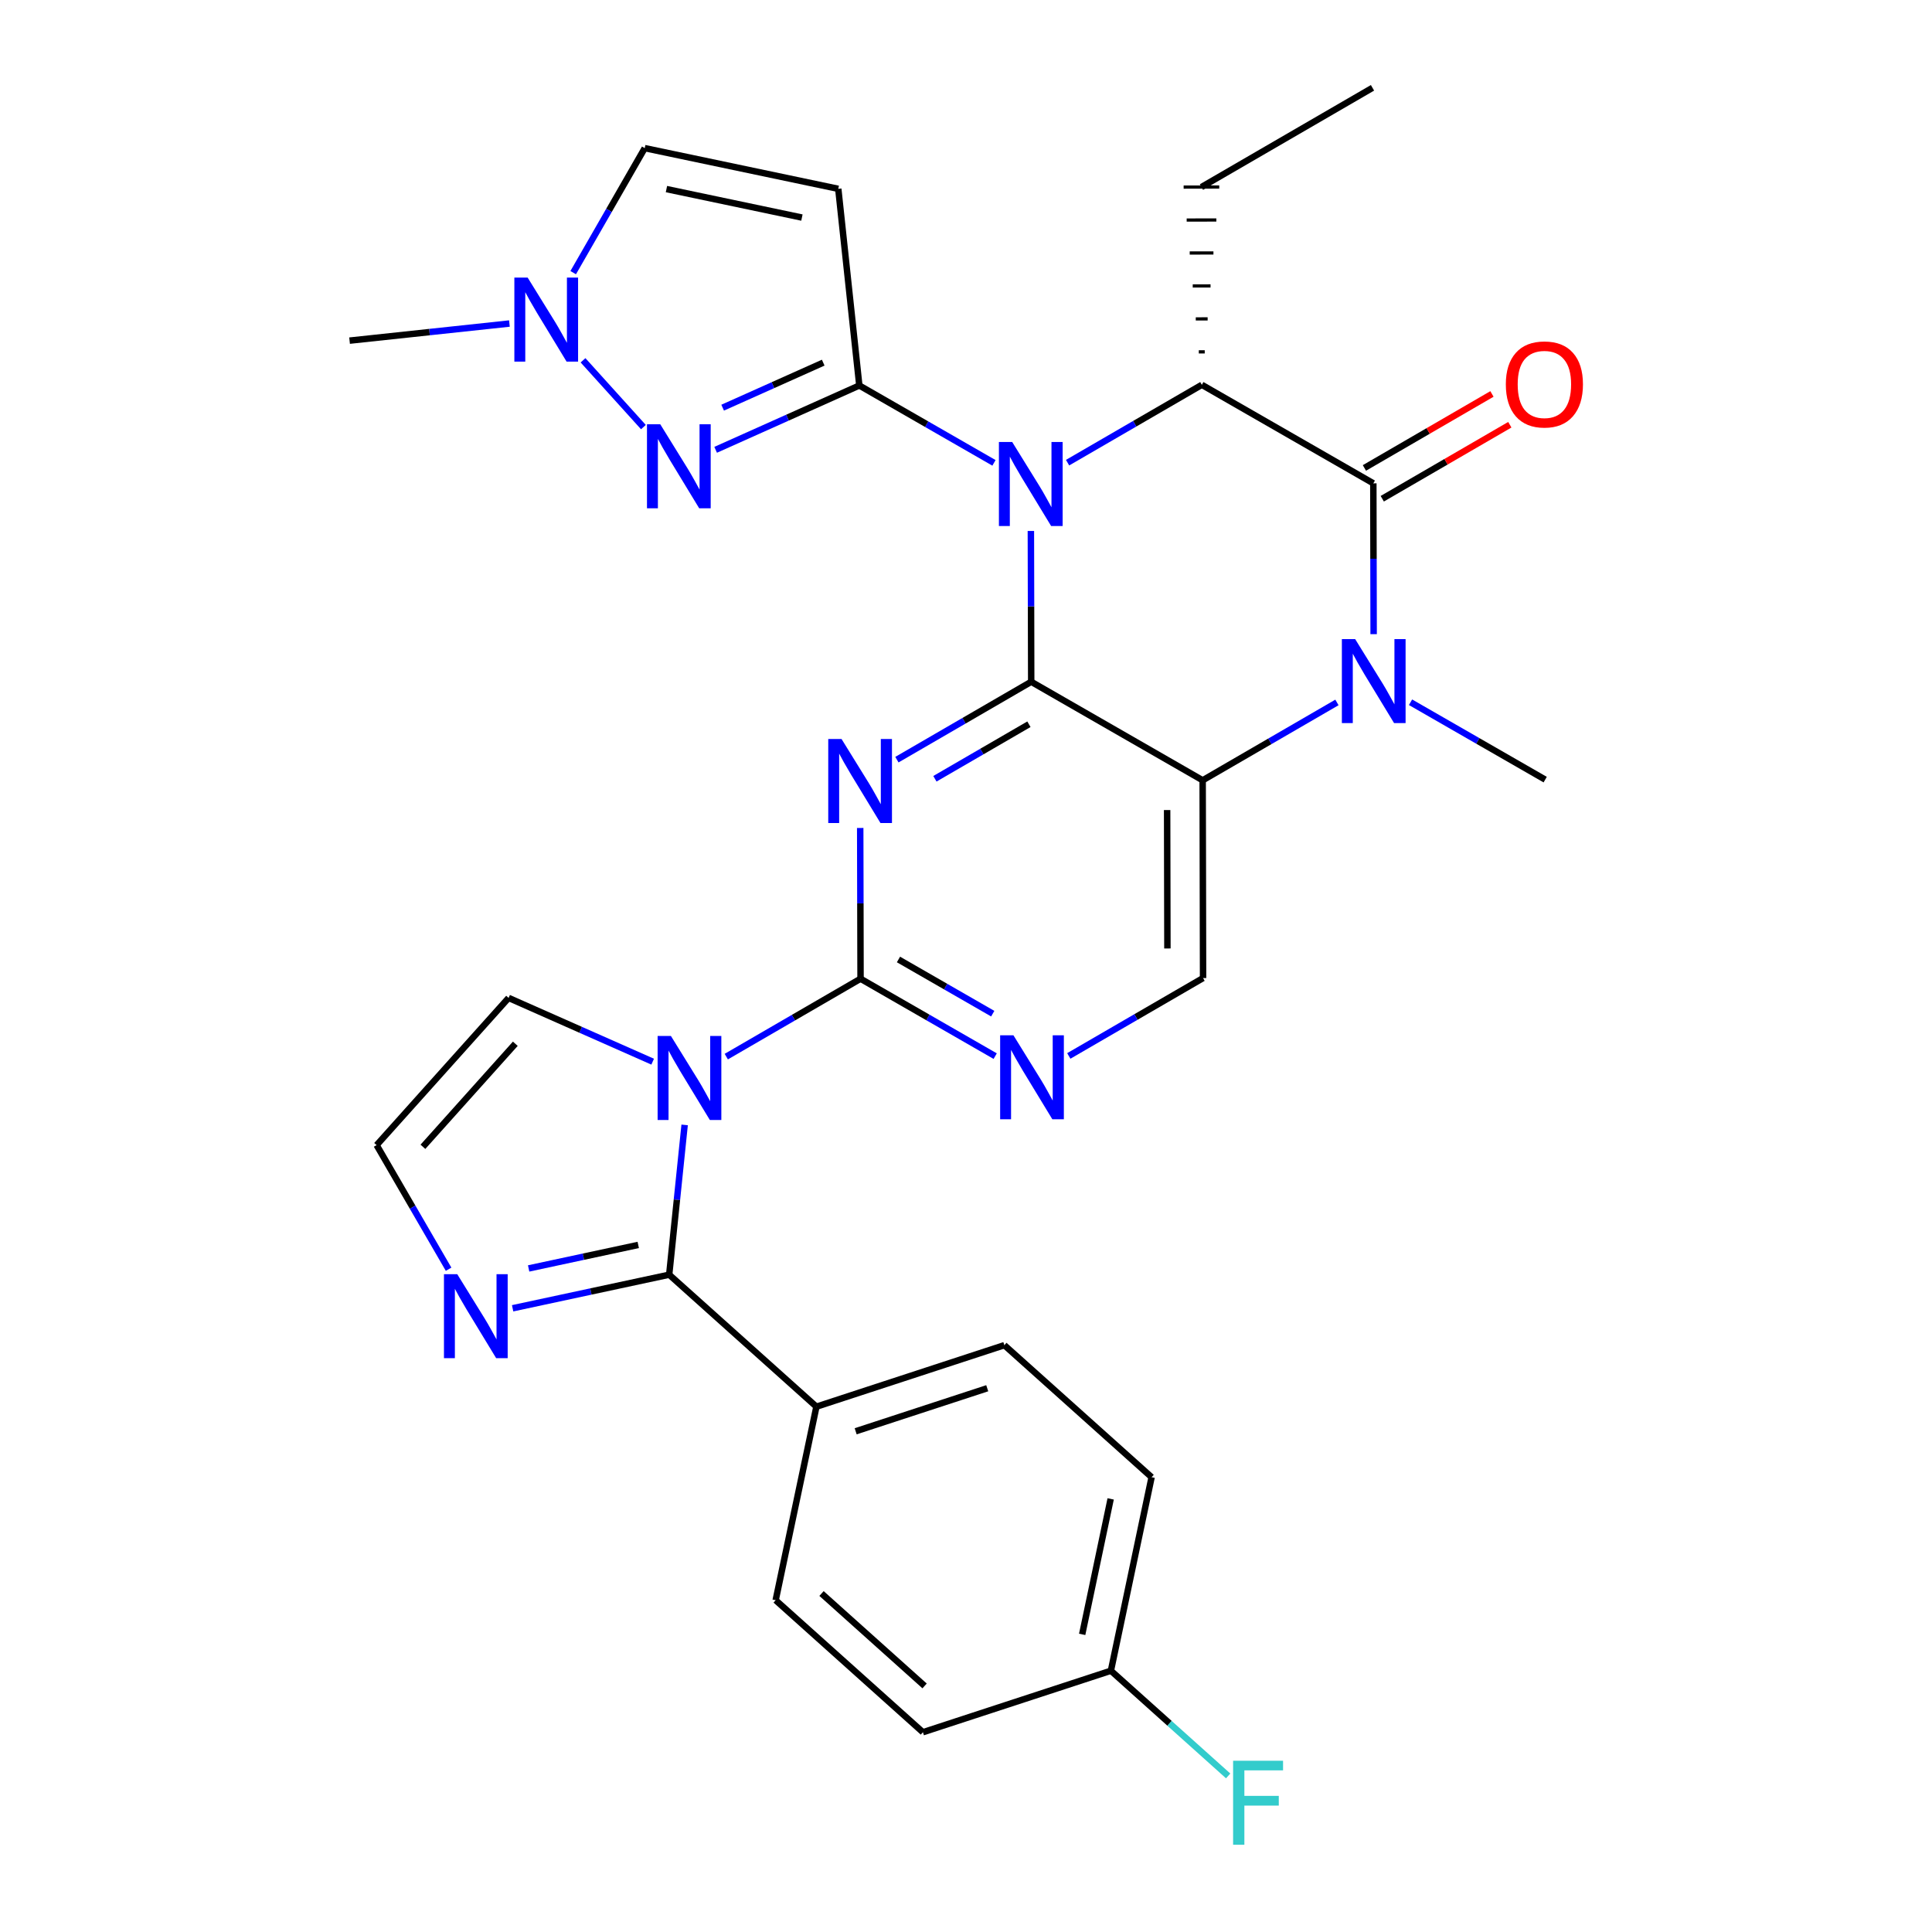 <?xml version='1.0' encoding='iso-8859-1'?>
<svg version='1.1' baseProfile='full'
              xmlns='http://www.w3.org/2000/svg'
                      xmlns:rdkit='http://www.rdkit.org/xml'
                      xmlns:xlink='http://www.w3.org/1999/xlink'
                  xml:space='preserve'
width='600px' height='600px' viewBox='0 0 600 600'>
<!-- END OF HEADER -->
<rect style='opacity:1.0;fill:#FFFFFF;stroke:none' width='600' height='600' x='0' y='0'> </rect>
<path class='bond-0' d='M 426.243,27.273 L 373.118,58.091' style='fill:none;fill-rule:evenodd;stroke:#000000;stroke-width:2.0px;stroke-linecap:butt;stroke-linejoin:miter;stroke-opacity:1' />
<path class='bond-1' d='M 374.142,109.27 L 372.299,109.273' style='fill:none;fill-rule:evenodd;stroke:#000000;stroke-width:1.0px;stroke-linecap:butt;stroke-linejoin:miter;stroke-opacity:1' />
<path class='bond-1' d='M 375.043,99.032 L 371.358,99.039' style='fill:none;fill-rule:evenodd;stroke:#000000;stroke-width:1.0px;stroke-linecap:butt;stroke-linejoin:miter;stroke-opacity:1' />
<path class='bond-1' d='M 375.943,88.794 L 370.416,88.805' style='fill:none;fill-rule:evenodd;stroke:#000000;stroke-width:1.0px;stroke-linecap:butt;stroke-linejoin:miter;stroke-opacity:1' />
<path class='bond-1' d='M 376.844,78.556 L 369.474,78.571' style='fill:none;fill-rule:evenodd;stroke:#000000;stroke-width:1.0px;stroke-linecap:butt;stroke-linejoin:miter;stroke-opacity:1' />
<path class='bond-1' d='M 377.745,68.318 L 368.533,68.337' style='fill:none;fill-rule:evenodd;stroke:#000000;stroke-width:1.0px;stroke-linecap:butt;stroke-linejoin:miter;stroke-opacity:1' />
<path class='bond-1' d='M 378.646,58.08 L 367.591,58.102' style='fill:none;fill-rule:evenodd;stroke:#000000;stroke-width:1.0px;stroke-linecap:butt;stroke-linejoin:miter;stroke-opacity:1' />
<path class='bond-2' d='M 373.241,119.508 L 426.501,150.105' style='fill:none;fill-rule:evenodd;stroke:#000000;stroke-width:2.0px;stroke-linecap:butt;stroke-linejoin:miter;stroke-opacity:1' />
<path class='bond-31' d='M 373.241,119.508 L 352.393,131.597' style='fill:none;fill-rule:evenodd;stroke:#000000;stroke-width:2.0px;stroke-linecap:butt;stroke-linejoin:miter;stroke-opacity:1' />
<path class='bond-31' d='M 352.393,131.597 L 331.546,143.686' style='fill:none;fill-rule:evenodd;stroke:#0000FF;stroke-width:2.0px;stroke-linecap:butt;stroke-linejoin:miter;stroke-opacity:1' />
<path class='bond-3' d='M 429.275,154.886 L 449.082,143.396' style='fill:none;fill-rule:evenodd;stroke:#000000;stroke-width:2.0px;stroke-linecap:butt;stroke-linejoin:miter;stroke-opacity:1' />
<path class='bond-3' d='M 449.082,143.396 L 468.888,131.906' style='fill:none;fill-rule:evenodd;stroke:#FF0000;stroke-width:2.0px;stroke-linecap:butt;stroke-linejoin:miter;stroke-opacity:1' />
<path class='bond-3' d='M 423.728,145.324 L 443.534,133.834' style='fill:none;fill-rule:evenodd;stroke:#000000;stroke-width:2.0px;stroke-linecap:butt;stroke-linejoin:miter;stroke-opacity:1' />
<path class='bond-3' d='M 443.534,133.834 L 463.341,122.344' style='fill:none;fill-rule:evenodd;stroke:#FF0000;stroke-width:2.0px;stroke-linecap:butt;stroke-linejoin:miter;stroke-opacity:1' />
<path class='bond-4' d='M 426.501,150.105 L 426.548,173.523' style='fill:none;fill-rule:evenodd;stroke:#000000;stroke-width:2.0px;stroke-linecap:butt;stroke-linejoin:miter;stroke-opacity:1' />
<path class='bond-4' d='M 426.548,173.523 L 426.595,196.941' style='fill:none;fill-rule:evenodd;stroke:#0000FF;stroke-width:2.0px;stroke-linecap:butt;stroke-linejoin:miter;stroke-opacity:1' />
<path class='bond-5' d='M 438.054,218.089 L 458.963,230.104' style='fill:none;fill-rule:evenodd;stroke:#0000FF;stroke-width:2.0px;stroke-linecap:butt;stroke-linejoin:miter;stroke-opacity:1' />
<path class='bond-5' d='M 458.963,230.104 L 479.872,242.119' style='fill:none;fill-rule:evenodd;stroke:#000000;stroke-width:2.0px;stroke-linecap:butt;stroke-linejoin:miter;stroke-opacity:1' />
<path class='bond-6' d='M 415.195,218.149 L 394.347,230.238' style='fill:none;fill-rule:evenodd;stroke:#0000FF;stroke-width:2.0px;stroke-linecap:butt;stroke-linejoin:miter;stroke-opacity:1' />
<path class='bond-6' d='M 394.347,230.238 L 373.499,242.328' style='fill:none;fill-rule:evenodd;stroke:#000000;stroke-width:2.0px;stroke-linecap:butt;stroke-linejoin:miter;stroke-opacity:1' />
<path class='bond-7' d='M 373.499,242.328 L 373.622,303.744' style='fill:none;fill-rule:evenodd;stroke:#000000;stroke-width:2.0px;stroke-linecap:butt;stroke-linejoin:miter;stroke-opacity:1' />
<path class='bond-7' d='M 362.463,251.562 L 362.549,294.553' style='fill:none;fill-rule:evenodd;stroke:#000000;stroke-width:2.0px;stroke-linecap:butt;stroke-linejoin:miter;stroke-opacity:1' />
<path class='bond-33' d='M 373.499,242.328 L 320.251,211.73' style='fill:none;fill-rule:evenodd;stroke:#000000;stroke-width:2.0px;stroke-linecap:butt;stroke-linejoin:miter;stroke-opacity:1' />
<path class='bond-8' d='M 373.622,303.744 L 352.774,315.838' style='fill:none;fill-rule:evenodd;stroke:#000000;stroke-width:2.0px;stroke-linecap:butt;stroke-linejoin:miter;stroke-opacity:1' />
<path class='bond-8' d='M 352.774,315.838 L 331.927,327.932' style='fill:none;fill-rule:evenodd;stroke:#0000FF;stroke-width:2.0px;stroke-linecap:butt;stroke-linejoin:miter;stroke-opacity:1' />
<path class='bond-9' d='M 309.067,327.992 L 288.158,315.972' style='fill:none;fill-rule:evenodd;stroke:#0000FF;stroke-width:2.0px;stroke-linecap:butt;stroke-linejoin:miter;stroke-opacity:1' />
<path class='bond-9' d='M 288.158,315.972 L 267.249,303.953' style='fill:none;fill-rule:evenodd;stroke:#000000;stroke-width:2.0px;stroke-linecap:butt;stroke-linejoin:miter;stroke-opacity:1' />
<path class='bond-9' d='M 308.304,314.802 L 293.668,306.388' style='fill:none;fill-rule:evenodd;stroke:#0000FF;stroke-width:2.0px;stroke-linecap:butt;stroke-linejoin:miter;stroke-opacity:1' />
<path class='bond-9' d='M 293.668,306.388 L 279.031,297.974' style='fill:none;fill-rule:evenodd;stroke:#000000;stroke-width:2.0px;stroke-linecap:butt;stroke-linejoin:miter;stroke-opacity:1' />
<path class='bond-10' d='M 267.249,303.953 L 246.401,316.047' style='fill:none;fill-rule:evenodd;stroke:#000000;stroke-width:2.0px;stroke-linecap:butt;stroke-linejoin:miter;stroke-opacity:1' />
<path class='bond-10' d='M 246.401,316.047 L 225.554,328.141' style='fill:none;fill-rule:evenodd;stroke:#0000FF;stroke-width:2.0px;stroke-linecap:butt;stroke-linejoin:miter;stroke-opacity:1' />
<path class='bond-22' d='M 267.249,303.953 L 267.198,280.541' style='fill:none;fill-rule:evenodd;stroke:#000000;stroke-width:2.0px;stroke-linecap:butt;stroke-linejoin:miter;stroke-opacity:1' />
<path class='bond-22' d='M 267.198,280.541 L 267.146,257.129' style='fill:none;fill-rule:evenodd;stroke:#0000FF;stroke-width:2.0px;stroke-linecap:butt;stroke-linejoin:miter;stroke-opacity:1' />
<path class='bond-11' d='M 202.694,329.712 L 180.324,319.811' style='fill:none;fill-rule:evenodd;stroke:#0000FF;stroke-width:2.0px;stroke-linecap:butt;stroke-linejoin:miter;stroke-opacity:1' />
<path class='bond-11' d='M 180.324,319.811 L 157.953,309.91' style='fill:none;fill-rule:evenodd;stroke:#000000;stroke-width:2.0px;stroke-linecap:butt;stroke-linejoin:miter;stroke-opacity:1' />
<path class='bond-34' d='M 212.62,349.352 L 210.222,372.61' style='fill:none;fill-rule:evenodd;stroke:#0000FF;stroke-width:2.0px;stroke-linecap:butt;stroke-linejoin:miter;stroke-opacity:1' />
<path class='bond-34' d='M 210.222,372.61 L 207.823,395.868' style='fill:none;fill-rule:evenodd;stroke:#000000;stroke-width:2.0px;stroke-linecap:butt;stroke-linejoin:miter;stroke-opacity:1' />
<path class='bond-12' d='M 157.953,309.91 L 116.964,355.628' style='fill:none;fill-rule:evenodd;stroke:#000000;stroke-width:2.0px;stroke-linecap:butt;stroke-linejoin:miter;stroke-opacity:1' />
<path class='bond-12' d='M 160.036,324.147 L 131.343,356.15' style='fill:none;fill-rule:evenodd;stroke:#000000;stroke-width:2.0px;stroke-linecap:butt;stroke-linejoin:miter;stroke-opacity:1' />
<path class='bond-13' d='M 116.964,355.628 L 128.14,374.901' style='fill:none;fill-rule:evenodd;stroke:#000000;stroke-width:2.0px;stroke-linecap:butt;stroke-linejoin:miter;stroke-opacity:1' />
<path class='bond-13' d='M 128.14,374.901 L 139.315,394.173' style='fill:none;fill-rule:evenodd;stroke:#0000FF;stroke-width:2.0px;stroke-linecap:butt;stroke-linejoin:miter;stroke-opacity:1' />
<path class='bond-14' d='M 159.2,406.301 L 183.511,401.084' style='fill:none;fill-rule:evenodd;stroke:#0000FF;stroke-width:2.0px;stroke-linecap:butt;stroke-linejoin:miter;stroke-opacity:1' />
<path class='bond-14' d='M 183.511,401.084 L 207.823,395.868' style='fill:none;fill-rule:evenodd;stroke:#000000;stroke-width:2.0px;stroke-linecap:butt;stroke-linejoin:miter;stroke-opacity:1' />
<path class='bond-14' d='M 164.174,393.927 L 181.192,390.276' style='fill:none;fill-rule:evenodd;stroke:#0000FF;stroke-width:2.0px;stroke-linecap:butt;stroke-linejoin:miter;stroke-opacity:1' />
<path class='bond-14' d='M 181.192,390.276 L 198.21,386.624' style='fill:none;fill-rule:evenodd;stroke:#000000;stroke-width:2.0px;stroke-linecap:butt;stroke-linejoin:miter;stroke-opacity:1' />
<path class='bond-15' d='M 207.823,395.868 L 253.541,436.857' style='fill:none;fill-rule:evenodd;stroke:#000000;stroke-width:2.0px;stroke-linecap:butt;stroke-linejoin:miter;stroke-opacity:1' />
<path class='bond-16' d='M 253.541,436.857 L 311.911,417.757' style='fill:none;fill-rule:evenodd;stroke:#000000;stroke-width:2.0px;stroke-linecap:butt;stroke-linejoin:miter;stroke-opacity:1' />
<path class='bond-16' d='M 265.735,444.499 L 306.594,431.129' style='fill:none;fill-rule:evenodd;stroke:#000000;stroke-width:2.0px;stroke-linecap:butt;stroke-linejoin:miter;stroke-opacity:1' />
<path class='bond-35' d='M 253.541,436.857 L 240.889,496.959' style='fill:none;fill-rule:evenodd;stroke:#000000;stroke-width:2.0px;stroke-linecap:butt;stroke-linejoin:miter;stroke-opacity:1' />
<path class='bond-17' d='M 311.911,417.757 L 357.641,458.758' style='fill:none;fill-rule:evenodd;stroke:#000000;stroke-width:2.0px;stroke-linecap:butt;stroke-linejoin:miter;stroke-opacity:1' />
<path class='bond-18' d='M 357.641,458.758 L 345.002,518.86' style='fill:none;fill-rule:evenodd;stroke:#000000;stroke-width:2.0px;stroke-linecap:butt;stroke-linejoin:miter;stroke-opacity:1' />
<path class='bond-18' d='M 344.927,465.498 L 336.08,507.57' style='fill:none;fill-rule:evenodd;stroke:#000000;stroke-width:2.0px;stroke-linecap:butt;stroke-linejoin:miter;stroke-opacity:1' />
<path class='bond-19' d='M 345.002,518.86 L 363.209,535.193' style='fill:none;fill-rule:evenodd;stroke:#000000;stroke-width:2.0px;stroke-linecap:butt;stroke-linejoin:miter;stroke-opacity:1' />
<path class='bond-19' d='M 363.209,535.193 L 381.416,551.526' style='fill:none;fill-rule:evenodd;stroke:#33CCCC;stroke-width:2.0px;stroke-linecap:butt;stroke-linejoin:miter;stroke-opacity:1' />
<path class='bond-20' d='M 345.002,518.86 L 286.62,537.961' style='fill:none;fill-rule:evenodd;stroke:#000000;stroke-width:2.0px;stroke-linecap:butt;stroke-linejoin:miter;stroke-opacity:1' />
<path class='bond-21' d='M 286.62,537.961 L 240.889,496.959' style='fill:none;fill-rule:evenodd;stroke:#000000;stroke-width:2.0px;stroke-linecap:butt;stroke-linejoin:miter;stroke-opacity:1' />
<path class='bond-21' d='M 287.14,523.579 L 255.129,494.878' style='fill:none;fill-rule:evenodd;stroke:#000000;stroke-width:2.0px;stroke-linecap:butt;stroke-linejoin:miter;stroke-opacity:1' />
<path class='bond-23' d='M 278.544,235.92 L 299.398,223.825' style='fill:none;fill-rule:evenodd;stroke:#0000FF;stroke-width:2.0px;stroke-linecap:butt;stroke-linejoin:miter;stroke-opacity:1' />
<path class='bond-23' d='M 299.398,223.825 L 320.251,211.73' style='fill:none;fill-rule:evenodd;stroke:#000000;stroke-width:2.0px;stroke-linecap:butt;stroke-linejoin:miter;stroke-opacity:1' />
<path class='bond-23' d='M 290.346,241.854 L 304.944,233.388' style='fill:none;fill-rule:evenodd;stroke:#0000FF;stroke-width:2.0px;stroke-linecap:butt;stroke-linejoin:miter;stroke-opacity:1' />
<path class='bond-23' d='M 304.944,233.388 L 319.541,224.921' style='fill:none;fill-rule:evenodd;stroke:#000000;stroke-width:2.0px;stroke-linecap:butt;stroke-linejoin:miter;stroke-opacity:1' />
<path class='bond-24' d='M 320.251,211.73 L 320.2,188.312' style='fill:none;fill-rule:evenodd;stroke:#000000;stroke-width:2.0px;stroke-linecap:butt;stroke-linejoin:miter;stroke-opacity:1' />
<path class='bond-24' d='M 320.2,188.312 L 320.148,164.894' style='fill:none;fill-rule:evenodd;stroke:#0000FF;stroke-width:2.0px;stroke-linecap:butt;stroke-linejoin:miter;stroke-opacity:1' />
<path class='bond-25' d='M 308.687,143.746 L 287.778,131.731' style='fill:none;fill-rule:evenodd;stroke:#0000FF;stroke-width:2.0px;stroke-linecap:butt;stroke-linejoin:miter;stroke-opacity:1' />
<path class='bond-25' d='M 287.778,131.731 L 266.868,119.716' style='fill:none;fill-rule:evenodd;stroke:#000000;stroke-width:2.0px;stroke-linecap:butt;stroke-linejoin:miter;stroke-opacity:1' />
<path class='bond-26' d='M 266.868,119.716 L 260.334,58.644' style='fill:none;fill-rule:evenodd;stroke:#000000;stroke-width:2.0px;stroke-linecap:butt;stroke-linejoin:miter;stroke-opacity:1' />
<path class='bond-32' d='M 266.868,119.716 L 244.559,129.705' style='fill:none;fill-rule:evenodd;stroke:#000000;stroke-width:2.0px;stroke-linecap:butt;stroke-linejoin:miter;stroke-opacity:1' />
<path class='bond-32' d='M 244.559,129.705 L 222.249,139.694' style='fill:none;fill-rule:evenodd;stroke:#0000FF;stroke-width:2.0px;stroke-linecap:butt;stroke-linejoin:miter;stroke-opacity:1' />
<path class='bond-32' d='M 255.658,112.623 L 240.041,119.615' style='fill:none;fill-rule:evenodd;stroke:#000000;stroke-width:2.0px;stroke-linecap:butt;stroke-linejoin:miter;stroke-opacity:1' />
<path class='bond-32' d='M 240.041,119.615 L 224.425,126.607' style='fill:none;fill-rule:evenodd;stroke:#0000FF;stroke-width:2.0px;stroke-linecap:butt;stroke-linejoin:miter;stroke-opacity:1' />
<path class='bond-27' d='M 260.334,58.644 L 200.232,46.005' style='fill:none;fill-rule:evenodd;stroke:#000000;stroke-width:2.0px;stroke-linecap:butt;stroke-linejoin:miter;stroke-opacity:1' />
<path class='bond-27' d='M 249.043,67.567 L 206.972,58.719' style='fill:none;fill-rule:evenodd;stroke:#000000;stroke-width:2.0px;stroke-linecap:butt;stroke-linejoin:miter;stroke-opacity:1' />
<path class='bond-28' d='M 200.232,46.005 L 189.122,65.338' style='fill:none;fill-rule:evenodd;stroke:#000000;stroke-width:2.0px;stroke-linecap:butt;stroke-linejoin:miter;stroke-opacity:1' />
<path class='bond-28' d='M 189.122,65.338 L 178.012,84.672' style='fill:none;fill-rule:evenodd;stroke:#0000FF;stroke-width:2.0px;stroke-linecap:butt;stroke-linejoin:miter;stroke-opacity:1' />
<path class='bond-29' d='M 158.205,100.475 L 133.383,103.131' style='fill:none;fill-rule:evenodd;stroke:#0000FF;stroke-width:2.0px;stroke-linecap:butt;stroke-linejoin:miter;stroke-opacity:1' />
<path class='bond-29' d='M 133.383,103.131 L 108.562,105.787' style='fill:none;fill-rule:evenodd;stroke:#000000;stroke-width:2.0px;stroke-linecap:butt;stroke-linejoin:miter;stroke-opacity:1' />
<path class='bond-30' d='M 181.064,111.896 L 199.816,132.639' style='fill:none;fill-rule:evenodd;stroke:#0000FF;stroke-width:2.0px;stroke-linecap:butt;stroke-linejoin:miter;stroke-opacity:1' />
<path  class='atom-4' d='M 467.65 119.36
Q 467.65 113.096, 470.745 109.595
Q 473.841 106.094, 479.626 106.094
Q 485.412 106.094, 488.507 109.595
Q 491.602 113.096, 491.602 119.36
Q 491.602 125.698, 488.47 129.31
Q 485.338 132.884, 479.626 132.884
Q 473.878 132.884, 470.745 129.31
Q 467.65 125.735, 467.65 119.36
M 479.626 129.936
Q 483.606 129.936, 485.743 127.283
Q 487.917 124.593, 487.917 119.36
Q 487.917 114.238, 485.743 111.659
Q 483.606 109.042, 479.626 109.042
Q 475.646 109.042, 473.472 111.622
Q 471.335 114.201, 471.335 119.36
Q 471.335 124.63, 473.472 127.283
Q 475.646 129.936, 479.626 129.936
' fill='#FF0000'/>
<path  class='atom-5' d='M 420.857 198.476
L 429.406 212.295
Q 430.254 213.659, 431.617 216.127
Q 432.981 218.596, 433.054 218.744
L 433.054 198.476
L 436.518 198.476
L 436.518 224.566
L 432.944 224.566
L 423.768 209.458
Q 422.7 207.689, 421.557 205.662
Q 420.452 203.635, 420.12 203.009
L 420.12 224.566
L 416.73 224.566
L 416.73 198.476
L 420.857 198.476
' fill='#0000FF'/>
<path  class='atom-9' d='M 314.73 321.518
L 323.279 335.336
Q 324.127 336.7, 325.49 339.169
Q 326.854 341.638, 326.927 341.785
L 326.927 321.518
L 330.391 321.518
L 330.391 347.607
L 326.817 347.607
L 317.641 332.499
Q 316.572 330.73, 315.43 328.703
Q 314.325 326.677, 313.993 326.05
L 313.993 347.607
L 310.603 347.607
L 310.603 321.518
L 314.73 321.518
' fill='#0000FF'/>
<path  class='atom-11' d='M 208.357 321.726
L 216.906 335.545
Q 217.754 336.909, 219.117 339.377
Q 220.481 341.846, 220.554 341.994
L 220.554 321.726
L 224.018 321.726
L 224.018 347.816
L 220.444 347.816
L 211.268 332.708
Q 210.2 330.939, 209.057 328.912
Q 207.952 326.885, 207.62 326.259
L 207.62 347.816
L 204.23 347.816
L 204.23 321.726
L 208.357 321.726
' fill='#0000FF'/>
<path  class='atom-14' d='M 142.003 395.708
L 150.552 409.527
Q 151.4 410.89, 152.763 413.359
Q 154.127 415.828, 154.2 415.976
L 154.2 395.708
L 157.664 395.708
L 157.664 421.798
L 154.09 421.798
L 144.914 406.69
Q 143.846 404.921, 142.703 402.894
Q 141.598 400.867, 141.266 400.241
L 141.266 421.798
L 137.876 421.798
L 137.876 395.708
L 142.003 395.708
' fill='#0000FF'/>
<path  class='atom-20' d='M 382.951 546.817
L 398.465 546.817
L 398.465 549.802
L 386.452 549.802
L 386.452 557.724
L 397.138 557.724
L 397.138 560.746
L 386.452 560.746
L 386.452 572.906
L 382.951 572.906
L 382.951 546.817
' fill='#33CCCC'/>
<path  class='atom-23' d='M 261.347 229.504
L 269.896 243.323
Q 270.744 244.686, 272.107 247.155
Q 273.471 249.624, 273.544 249.771
L 273.544 229.504
L 277.008 229.504
L 277.008 255.594
L 273.434 255.594
L 264.258 240.485
Q 263.19 238.716, 262.047 236.69
Q 260.942 234.663, 260.61 234.036
L 260.61 255.594
L 257.22 255.594
L 257.22 229.504
L 261.347 229.504
' fill='#0000FF'/>
<path  class='atom-25' d='M 314.349 137.269
L 322.898 151.088
Q 323.746 152.451, 325.109 154.92
Q 326.473 157.389, 326.546 157.536
L 326.546 137.269
L 330.01 137.269
L 330.01 163.359
L 326.436 163.359
L 317.26 148.25
Q 316.192 146.482, 315.049 144.455
Q 313.944 142.428, 313.612 141.802
L 313.612 163.359
L 310.222 163.359
L 310.222 137.269
L 314.349 137.269
' fill='#0000FF'/>
<path  class='atom-29' d='M 163.867 86.208
L 172.416 100.026
Q 173.264 101.39, 174.627 103.859
Q 175.991 106.328, 176.065 106.475
L 176.065 86.208
L 179.528 86.208
L 179.528 112.297
L 175.954 112.297
L 166.778 97.189
Q 165.71 95.42, 164.567 93.393
Q 163.462 91.367, 163.13 90.74
L 163.13 112.297
L 159.74 112.297
L 159.74 86.208
L 163.867 86.208
' fill='#0000FF'/>
<path  class='atom-31' d='M 205.053 131.766
L 213.602 145.585
Q 214.45 146.948, 215.813 149.417
Q 217.177 151.886, 217.25 152.034
L 217.25 131.766
L 220.714 131.766
L 220.714 157.856
L 217.14 157.856
L 207.964 142.747
Q 206.895 140.979, 205.753 138.952
Q 204.648 136.925, 204.316 136.299
L 204.316 157.856
L 200.926 157.856
L 200.926 131.766
L 205.053 131.766
' fill='#0000FF'/>
</svg>

